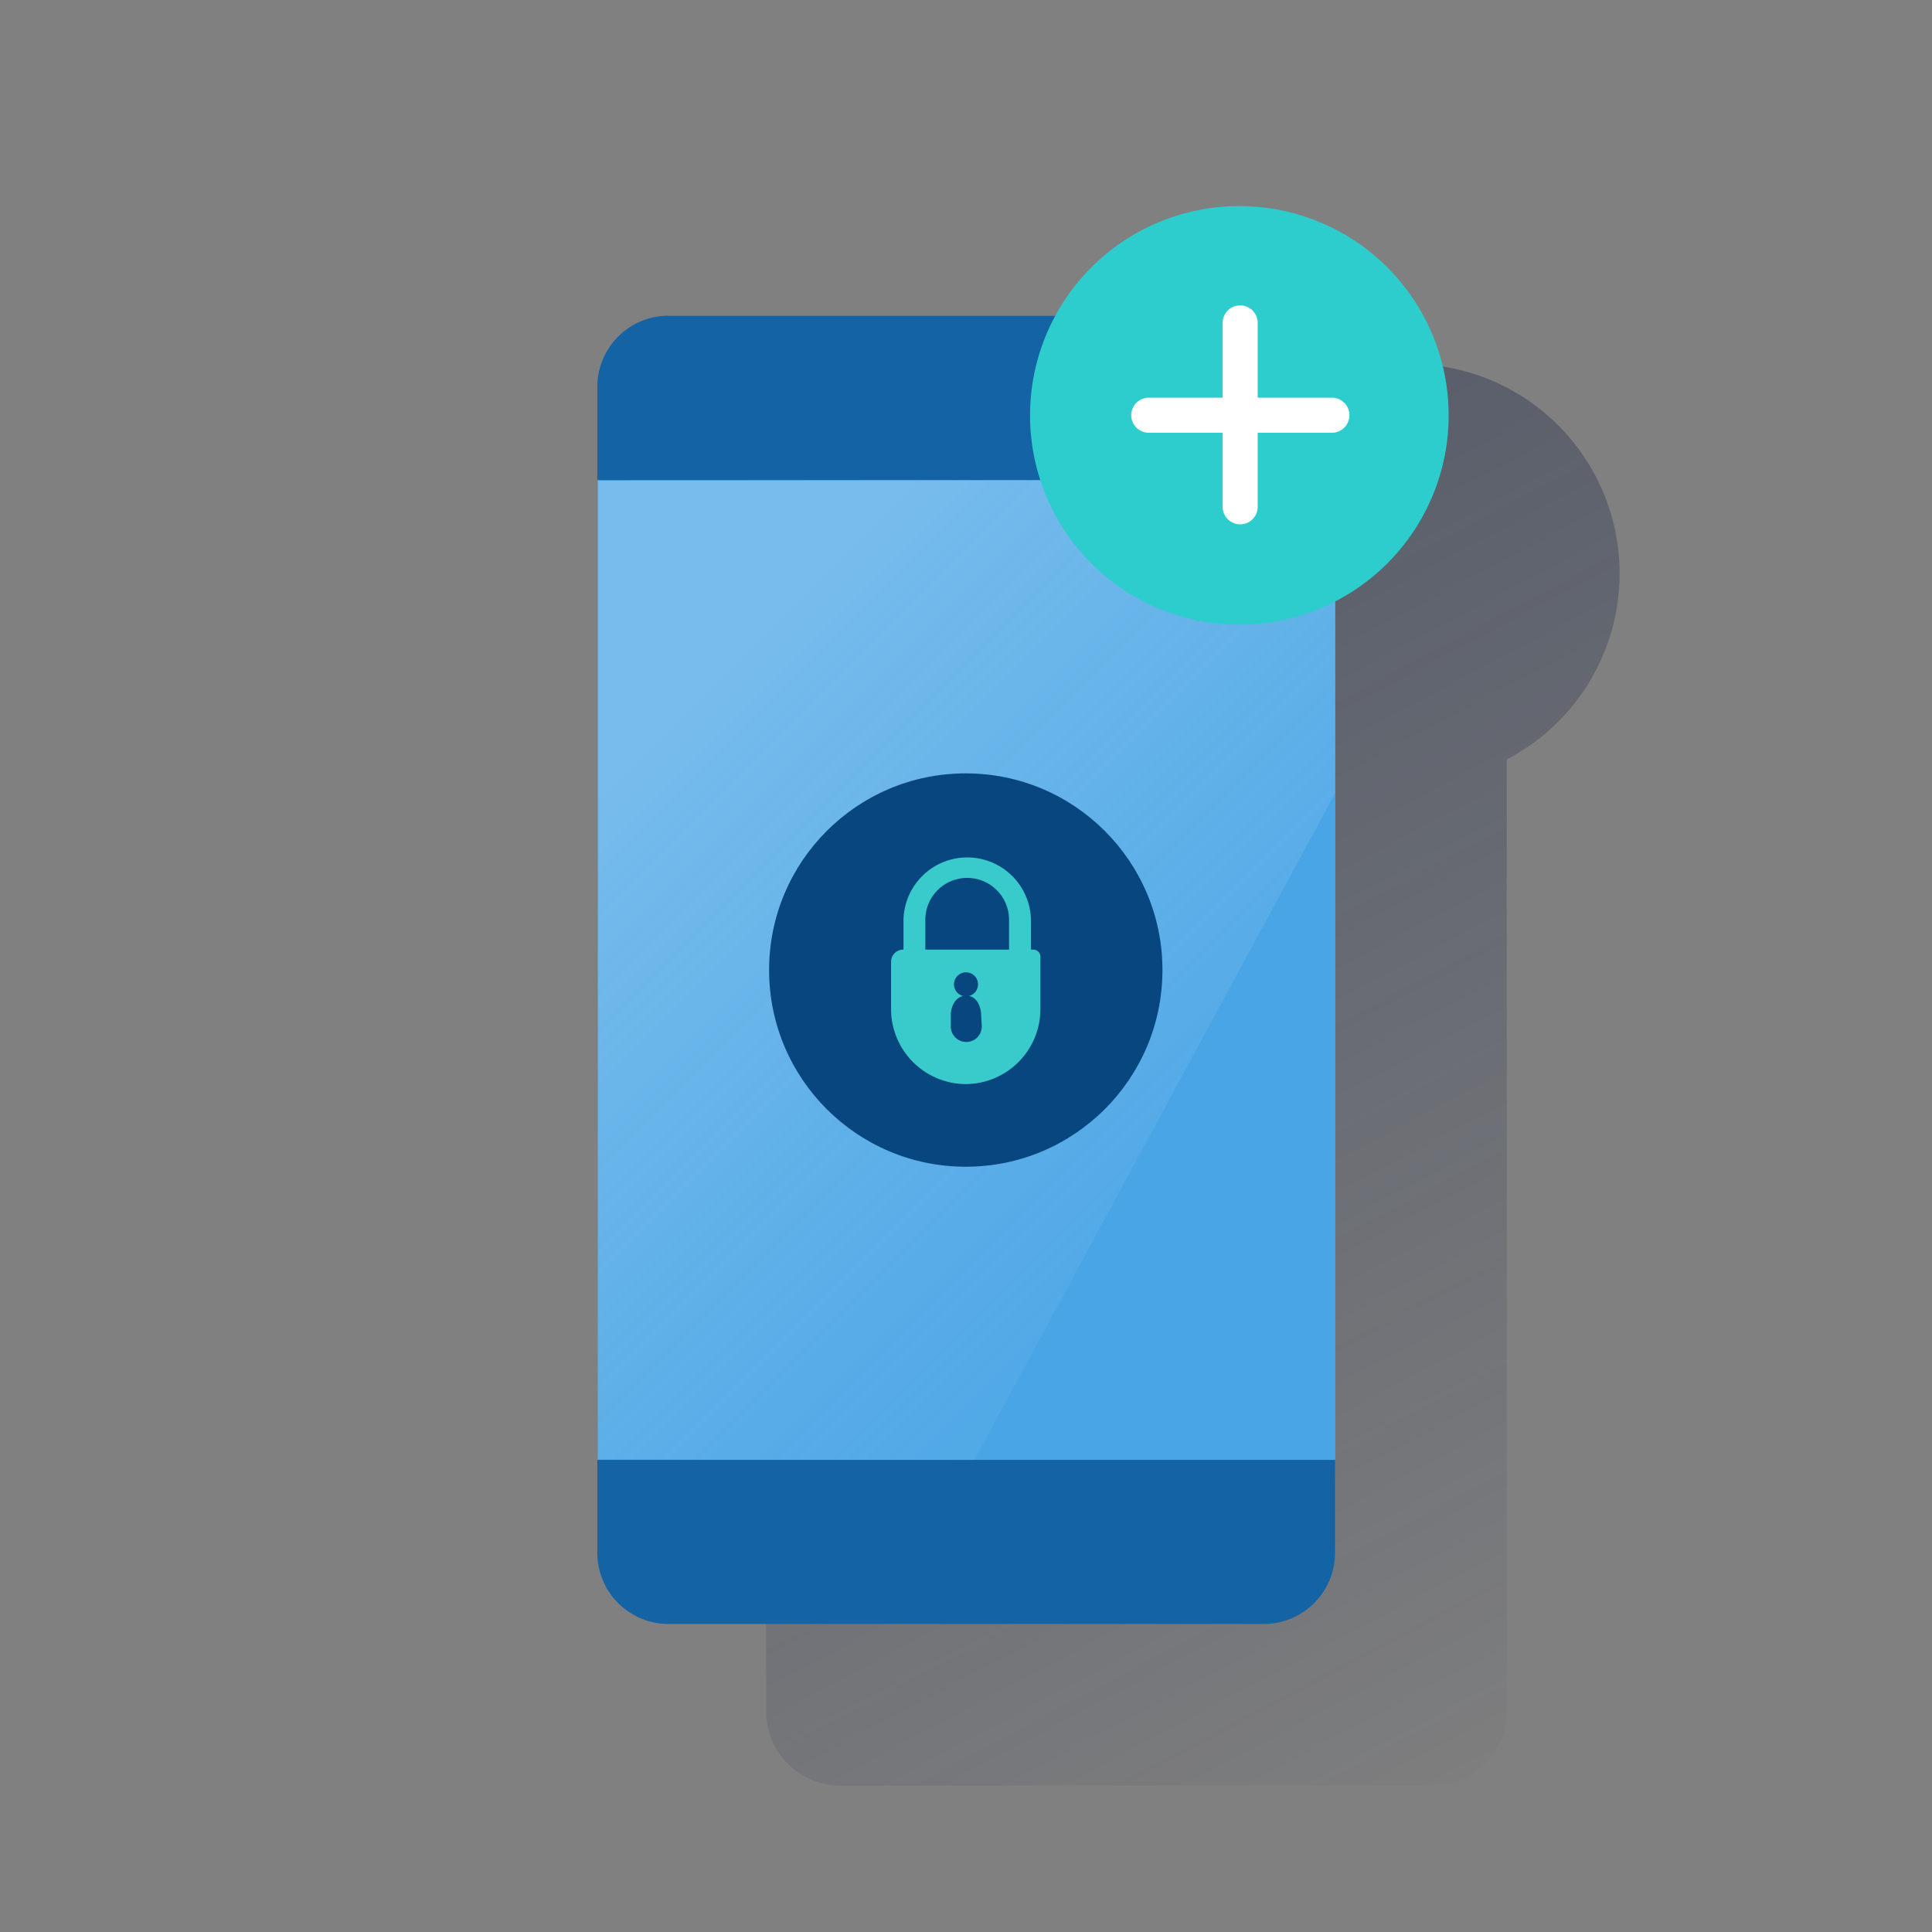 <svg id="Capa_1" data-name="Capa 1" xmlns="http://www.w3.org/2000/svg" xmlns:xlink="http://www.w3.org/1999/xlink" viewBox="0 0 600 600"><rect x="0" y="0" width="600" height="600" fill="#808080" stroke="none"/><defs><style>.cls-1{fill:none;}.cls-2{fill:url(#Degradado_sin_nombre_149);}.cls-3{fill:#1464a5;}.cls-4{fill:#49a5e6;}.cls-5{opacity:0.5;isolation:isolate;fill:url(#Degradado_sin_nombre_16);}.cls-6{fill:#08467f;}.cls-7{fill:#39cbcb;}.cls-8{fill:#2dcccd;}.cls-9{fill:#fff;}</style><linearGradient id="Degradado_sin_nombre_149" x1="222.26" y1="531.2" x2="484.6" y2="37.8" gradientTransform="matrix(1, 0, 0, -1, 0, 602)" gradientUnits="userSpaceOnUse"><stop offset="0" stop-color="#192647" stop-opacity="0.5"/><stop offset="1" stop-color="#192647" stop-opacity="0"/></linearGradient><linearGradient id="Degradado_sin_nombre_16" x1="216.06" y1="-92.99" x2="370.32" y2="-247.25" gradientTransform="matrix(1, 0, 0, -1, 0, 124)" gradientUnits="userSpaceOnUse"><stop offset="0" stop-color="#fff" stop-opacity="0.5"/><stop offset="1" stop-color="#ecf7f8" stop-opacity="0.1"/></linearGradient></defs><rect class="cls-1" y="1.23" width="600" height="600"/><rect class="cls-1" y="1.23" width="600" height="600"/><rect class="cls-1" x="0.1" y="1.23" width="600" height="600"/><rect class="cls-1" x="0.1" y="1.23" width="600" height="600"/><path class="cls-2" d="M467.94,235.84A65.08,65.08,0,1,0,381,146.52H260.94a23,23,0,0,0-23,23v29.17h0V502.33h0v29.19a23,23,0,0,0,23,23h184a23,23,0,0,0,23-23Z"/><path class="cls-3" d="M207.6,98.08H392.5a22.13,22.13,0,0,1,22.1,22.16v362a22.11,22.11,0,0,1-22.1,22.1H207.6a22.11,22.11,0,0,1-22.1-22.1v-362a22.13,22.13,0,0,1,22.06-22.2Z"/><rect class="cls-4" x="185.5" y="149.08" width="229.2" height="304.3"/><polygon class="cls-5" points="185.8 149.28 185.8 453.18 302.6 453.38 414.6 246.38 414.6 149.08 185.8 149.28"/><circle class="cls-6" cx="299.93" cy="301.26" r="61.08"/><path class="cls-7" d="M320.79,294.92h-.61v-9.28a19.8,19.8,0,0,0-39.59,0h0v9.28h-.15a3.76,3.76,0,0,0-3.71,3.71v14.69a23.3,23.3,0,0,0,23.19,23.35h0a23.3,23.3,0,0,0,23.19-23.35h0V297.39A2.22,2.22,0,0,0,320.79,294.92Zm-15.92,23.34a4.81,4.81,0,1,1-9.59.62v-3.55c0-3.1,1.7-5.72,3.87-6a3.73,3.73,0,1,1,4.48-2.79,3.67,3.67,0,0,1-2.78,2.79c2.16.15,3.86,2.93,3.86,6Zm8.5-23.34h-26v-9.28a13,13,0,0,1,26,0h0Z"/><path class="cls-8" d="M449.89,129a65,65,0,1,1-65-65,65,65,0,0,1,65,65"/><path class="cls-9" d="M385.14,162.84a5.45,5.45,0,0,1-5.44-5.45V100.52a5.45,5.45,0,1,1,10.89,0V157.4A5.44,5.44,0,0,1,385.14,162.84Z"/><path class="cls-9" d="M413.63,134.4H356.76a5.45,5.45,0,1,1,0-10.9h56.87a5.45,5.45,0,0,1,0,10.9Z"/></svg>